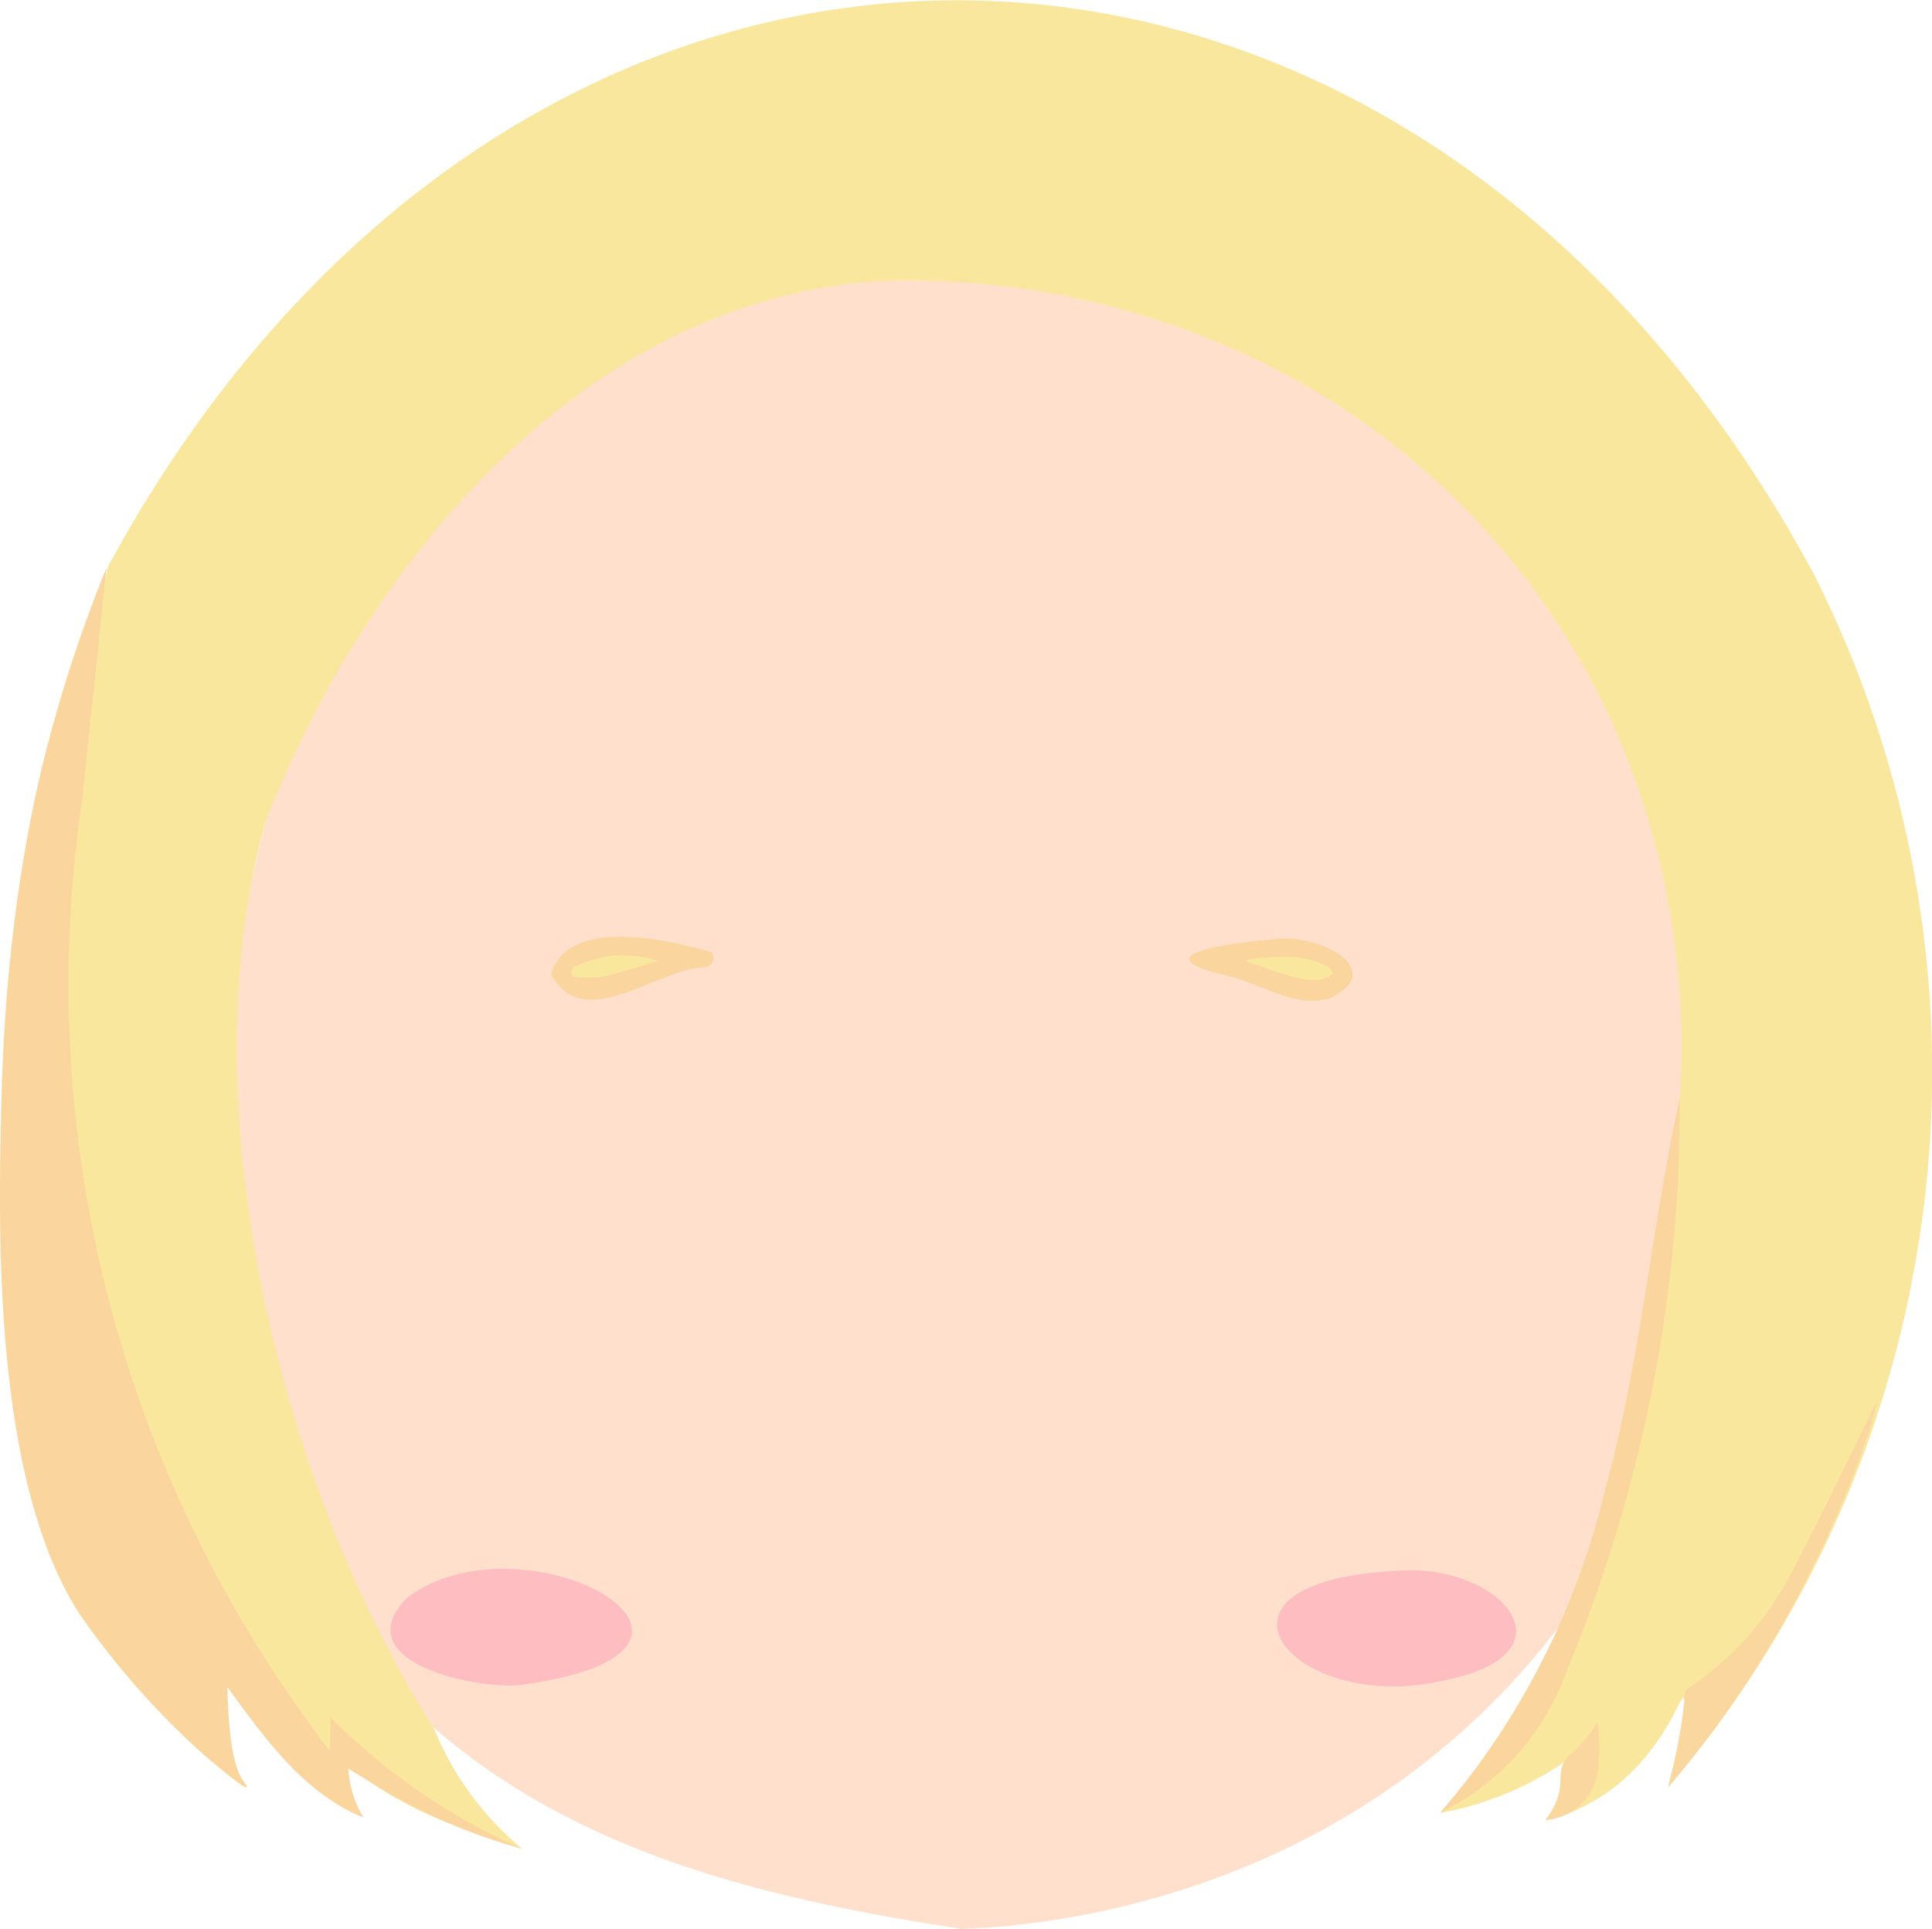 <svg xmlns="http://www.w3.org/2000/svg" width="223.37" height="222.99" viewBox="0 0 223.37 222.99"><g id="レイヤー_2" data-name="レイヤー 2"><g id="顔_画像" data-name="顔 画像"><path d="M111.18,223c-21.61-3.3-44-8.43-61-23.25h0A92,92,0,0,1,32.32,172C23,149,25.5,127.59,27,114.76a147.77,147.77,0,0,1,3.73-19.84A89.44,89.44,0,0,1,47.45,59.68C52.28,53.54,66.16,35.88,89.12,31c8.46-1.79,15.56-1.29,26.27-.53,13.29.94,25.24,3.51,30.79,5.31,28.43,9.23,51.71,51.21,52,91.56.08,11,.31,41.51-23.21,67C150.32,221.09,117.66,222.78,111.18,223Z" fill="#fee0cc"/><path d="M194.21,126.91c.45-6,2.15-37-20.88-63.81C149,34.71,115.61,32.82,110.08,32.6,72.36,29.67,43.76,61.7,30.74,94.92c-9.15,32.44,1.52,76.8,19.4,104.83h0a35.39,35.39,0,0,0,4.8,8.36,35.85,35.85,0,0,0,5.45,5.65l-9.44-3.35a46.11,46.11,0,0,1-12.82-8c-2.2-2.93-6.25-8.33-11.39-15.16-8.72-11.6-10.15-13.46-11.88-16.39-5.48-9.28-7.2-17.69-8.64-25.06-4-20.42-1.29-37.62,2.7-61.73,1.31-7.87,2.64-14.31,3.59-18.63,47.83-88,150.16-86.77,197.28,1.09a127.6,127.6,0,0,1-16.94,140.14c2-8.16,2.14-10.2,1.78-10.32s-1.17,2.73-4,6.29a22.26,22.26,0,0,1-9.58,7.13,18.36,18.36,0,0,1-2.36.68,11.15,11.15,0,0,0,2.21-6.76,36.94,36.94,0,0,1-4.77,2.77,37.39,37.39,0,0,1-9.6,3.14,83.84,83.84,0,0,0,17.85-27c3-7.48,4.2-13.65,6.06-23.7A251,251,0,0,0,194.21,126.91Z" fill="#fae79e"/><path d="M161.08,181.63c12-1.27,22.09,9.56,5.47,12.73C149.31,198.14,137,183,161.08,181.63Z" fill="#febdc1"/><path d="M59.82,194.85c-5.9.29-19.71-2.95-12.77-10.13C60.82,174.4,90.14,190.91,59.82,194.85Z" fill="#febdc1"/><path d="M181.14,193.16a29.22,29.22,0,0,1-7.22,11.24,28.82,28.82,0,0,1-7.42,5.16c1.46-1.68,2.9-3.47,4.32-5.39a89.33,89.33,0,0,0,14.76-31.94c4.08-14.79,5.36-30.34,8.63-45.32A169.3,169.3,0,0,1,189,169.56,168.19,168.19,0,0,1,181.14,193.16Z" fill="#fad69e"/><path d="M63.72,112.62c1.87-6.68,13.67-4,18.53-2.53a1.07,1.07,0,0,1-.8,1.73C75.93,112,67.38,119.62,63.72,112.62Z" fill="#fad69e"/><path d="M147.67,108.55c4.46-.58,12.91,3.33,6.25,6.8-4.08,1.37-8-1.62-11.95-2.53C130.44,110.19,144.42,108.81,147.67,108.55Z" fill="#fad69e"/><path d="M12.32,65.6Q10.9,79.19,9.46,92.78A144.91,144.91,0,0,0,38.12,202.37l.1-3.81a73.94,73.94,0,0,0,7.64,6.67,72.79,72.79,0,0,0,14.52,8.52,67.51,67.51,0,0,1-9.47-3.39c-2.17-1-4.14-2-5.91-3h0l-4.72-2.88a12.61,12.61,0,0,0,.48,2.8A12.83,12.83,0,0,0,42,210.11c-6.87-2.75-11.51-9.29-15.71-15.06.16,7,1,9.73,1.87,10.89.1.13.46.6.37.69-.25.27-3.9-2.86-4.89-3.7A92,92,0,0,1,9.19,186.58C-1,170.85-.17,141.24.17,127.11.69,105.62,4.1,91.42,5.65,85.57A165.88,165.88,0,0,1,12.32,65.6Z" fill="#fad69e"/><path d="M216.94,162.18c.25.11-3.44,13.09-11.87,27.36a120.81,120.81,0,0,1-12.23,17.09c.4-1.43.77-3,1.09-4.63a63.64,63.64,0,0,0,.93-6.58,37.14,37.14,0,0,0,7.53-6.58c2.73-3.14,4.19-5.91,6.35-10.15C214.58,167.22,216.77,162.12,216.94,162.18Z" fill="#fad79f"/><path d="M183.53,207.78a6.81,6.81,0,0,1-3.72,2.46,6,6,0,0,1-1.15.17,7.62,7.62,0,0,0,1.54-2.93c.44-1.71-.06-2.53.67-3.83.42-.75.75-.77,1.8-1.9a15.69,15.69,0,0,0,2-2.61,16.26,16.26,0,0,1,.19,4.25A7.8,7.8,0,0,1,183.53,207.78Z" fill="#fad79f"/><path d="M76.07,111.09c-2.15.63-4.27,1.35-6.45,1.84a12.42,12.42,0,0,1-3.22,0c-.15,0-.42-.33-.39-.46s.2-.65.41-.73a19.76,19.76,0,0,1,3.47-1.12A13.05,13.05,0,0,1,76.07,111.09Z" fill="#fae79e"/><path d="M144.06,111c.66-.1,1.31-.24,2-.29,2.53-.19,5.06-.22,7.39,1,.3.16.48.57.71.87a6,6,0,0,1-.93.51c-1.82.58-3.51-.14-5.2-.61-1.33-.37-2.62-.89-3.94-1.35Z" fill="#fae79e"/></g></g></svg>